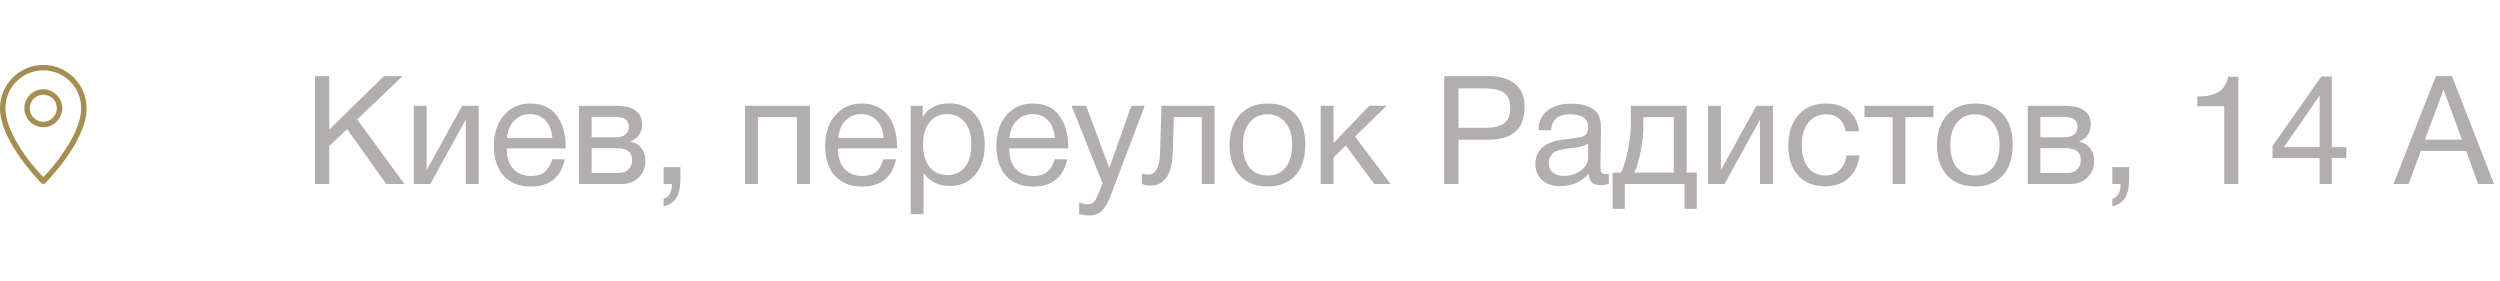 <svg width="231" height="26" viewBox="0 0 231 26" fill="none" xmlns="http://www.w3.org/2000/svg">
<path d="M37.198 7.032L32.998 11.036L37.366 17H35.686L32.074 11.932L30.422 13.5V17H29.106L29.106 7.032H30.422V11.974L35.476 7.032L37.198 7.032ZM39.76 17L38.234 17V9.776H39.424V15.67H39.452L42.7 9.776H44.226V17H43.036V11.106H43.008L39.76 17ZM52.187 14.718C51.823 16.398 50.773 17.238 49.037 17.238C47.973 17.238 47.138 16.907 46.531 16.244C45.934 15.581 45.635 14.662 45.635 13.486C45.635 12.319 45.943 11.377 46.559 10.658C47.184 9.93 47.996 9.566 48.995 9.566C50.106 9.566 50.927 9.944 51.459 10.7C52.001 11.447 52.271 12.394 52.271 13.542V13.71H46.839L46.825 13.794C46.825 14.559 47.026 15.161 47.427 15.6C47.828 16.039 48.379 16.258 49.079 16.258C49.602 16.258 50.013 16.137 50.311 15.894C50.619 15.651 50.857 15.259 51.025 14.718H52.187ZM51.039 12.744C50.983 12.053 50.773 11.517 50.409 11.134C50.045 10.742 49.565 10.546 48.967 10.546C48.389 10.546 47.908 10.742 47.525 11.134C47.142 11.526 46.914 12.063 46.839 12.744H51.039ZM53.505 17V9.776L56.851 9.776C57.327 9.776 57.733 9.818 58.069 9.902C58.405 9.977 58.699 10.149 58.951 10.42C59.203 10.691 59.329 11.059 59.329 11.526C59.329 12.235 58.974 12.753 58.265 13.08V13.094C58.694 13.178 59.03 13.379 59.273 13.696C59.515 14.004 59.637 14.396 59.637 14.872C59.637 15.488 59.431 15.997 59.021 16.398C58.61 16.799 58.083 17 57.439 17H53.505ZM56.725 12.688C57.219 12.688 57.569 12.609 57.775 12.45C57.989 12.282 58.097 12.039 58.097 11.722C58.097 11.405 57.994 11.171 57.789 11.022C57.583 10.873 57.229 10.798 56.725 10.798L54.667 10.798V12.688L56.725 12.688ZM54.667 13.696V15.978L57.215 15.978C57.588 15.978 57.877 15.866 58.083 15.642C58.297 15.418 58.405 15.129 58.405 14.774C58.405 14.055 57.938 13.696 57.005 13.696L54.667 13.696ZM62.872 15.446V16.398C62.872 16.753 62.854 17.051 62.816 17.294C62.788 17.546 62.723 17.798 62.62 18.05C62.518 18.302 62.359 18.512 62.144 18.68C61.93 18.857 61.654 18.988 61.318 19.072V18.372C61.822 18.204 62.079 17.747 62.088 17H61.318V15.446H62.872ZM70.035 17H68.845V9.776H74.837V17H73.647V10.826H70.035V17ZM82.799 14.718C82.434 16.398 81.385 17.238 79.648 17.238C78.585 17.238 77.749 16.907 77.142 16.244C76.545 15.581 76.246 14.662 76.246 13.486C76.246 12.319 76.555 11.377 77.171 10.658C77.796 9.93 78.608 9.566 79.606 9.566C80.717 9.566 81.538 9.944 82.07 10.7C82.612 11.447 82.882 12.394 82.882 13.542V13.71L77.451 13.71L77.436 13.794C77.436 14.559 77.637 15.161 78.038 15.6C78.44 16.039 78.99 16.258 79.691 16.258C80.213 16.258 80.624 16.137 80.922 15.894C81.231 15.651 81.469 15.259 81.636 14.718H82.799ZM81.65 12.744C81.594 12.053 81.385 11.517 81.02 11.134C80.656 10.742 80.176 10.546 79.579 10.546C79 10.546 78.519 10.742 78.136 11.134C77.754 11.526 77.525 12.063 77.451 12.744L81.65 12.744ZM85.264 9.776V10.798C85.787 9.967 86.599 9.552 87.7 9.552C88.708 9.552 89.506 9.893 90.094 10.574C90.691 11.255 90.99 12.179 90.99 13.346C90.99 14.513 90.696 15.446 90.108 16.146C89.529 16.837 88.745 17.182 87.756 17.182C86.72 17.182 85.913 16.785 85.334 15.992V19.786H84.144V9.776H85.264ZM87.518 10.546C86.827 10.546 86.281 10.798 85.88 11.302C85.488 11.797 85.292 12.483 85.292 13.36C85.292 14.237 85.493 14.928 85.894 15.432C86.305 15.927 86.86 16.174 87.56 16.174C88.241 16.174 88.778 15.922 89.17 15.418C89.562 14.914 89.758 14.228 89.758 13.36C89.758 12.483 89.557 11.797 89.156 11.302C88.764 10.798 88.218 10.546 87.518 10.546ZM98.617 14.718C98.253 16.398 97.203 17.238 95.467 17.238C94.403 17.238 93.567 16.907 92.961 16.244C92.364 15.581 92.065 14.662 92.065 13.486C92.065 12.319 92.373 11.377 92.989 10.658C93.614 9.93 94.426 9.566 95.425 9.566C96.535 9.566 97.357 9.944 97.889 10.7C98.43 11.447 98.701 12.394 98.701 13.542V13.71H93.269L93.255 13.794C93.255 14.559 93.456 15.161 93.857 15.6C94.258 16.039 94.809 16.258 95.509 16.258C96.031 16.258 96.442 16.137 96.741 15.894C97.049 15.651 97.287 15.259 97.455 14.718H98.617ZM97.469 12.744C97.413 12.053 97.203 11.517 96.839 11.134C96.475 10.742 95.994 10.546 95.397 10.546C94.818 10.546 94.338 10.742 93.955 11.134C93.572 11.526 93.344 12.063 93.269 12.744H97.469ZM105.776 9.776L102.682 17.924C102.561 18.251 102.454 18.503 102.36 18.68C102.276 18.867 102.15 19.067 101.982 19.282C101.824 19.506 101.628 19.665 101.394 19.758C101.17 19.861 100.904 19.912 100.596 19.912C100.363 19.912 100.069 19.87 99.714 19.786V18.722C100.06 18.825 100.316 18.876 100.484 18.876C100.876 18.876 101.156 18.675 101.324 18.274L101.884 16.958L99.014 9.776L100.358 9.776L102.5 15.53L104.53 9.776H105.776ZM112.23 9.776V17H111.04V10.826L108.464 10.826L108.366 14.018C108.338 15.119 108.138 15.917 107.764 16.412C107.391 16.907 106.924 17.154 106.364 17.154C106.019 17.154 105.734 17.103 105.51 17V16.034C105.632 16.099 105.842 16.132 106.14 16.132C106.42 16.132 106.658 15.983 106.854 15.684C107.06 15.376 107.172 14.863 107.19 14.144L107.316 9.776L112.23 9.776ZM114.564 10.602C115.198 9.911 116.062 9.566 117.154 9.566C118.246 9.566 119.095 9.897 119.702 10.56C120.308 11.223 120.612 12.151 120.612 13.346C120.612 14.569 120.308 15.521 119.702 16.202C119.095 16.883 118.241 17.224 117.14 17.224C116.038 17.224 115.175 16.888 114.55 16.216C113.924 15.544 113.612 14.611 113.612 13.416C113.612 12.231 113.929 11.293 114.564 10.602ZM118.778 11.33C118.376 10.817 117.826 10.56 117.126 10.56C116.426 10.56 115.87 10.817 115.46 11.33C115.049 11.843 114.844 12.529 114.844 13.388C114.844 14.275 115.044 14.97 115.446 15.474C115.856 15.969 116.426 16.216 117.154 16.216C117.854 16.216 118.4 15.964 118.792 15.46C119.193 14.956 119.394 14.261 119.394 13.374C119.394 12.515 119.188 11.834 118.778 11.33ZM128.497 17L126.985 17L124.353 13.444L123.219 14.55V17H122.029V9.776H123.219V13.22L126.523 9.776H128.119L125.207 12.618L128.497 17ZM133.451 7.032L137.553 7.032C138.57 7.032 139.378 7.265 139.975 7.732C140.572 8.189 140.871 8.913 140.871 9.902C140.871 11.909 139.737 12.912 137.469 12.912H134.767V17H133.451V7.032ZM134.767 8.166V11.806H137.301C138.01 11.806 138.561 11.675 138.953 11.414C139.354 11.143 139.555 10.667 139.555 9.986C139.555 9.603 139.49 9.286 139.359 9.034C139.238 8.782 139.056 8.595 138.813 8.474C138.57 8.353 138.318 8.273 138.057 8.236C137.796 8.189 137.483 8.166 137.119 8.166H134.767ZM148.661 16.048V16.972C148.419 17.065 148.148 17.112 147.849 17.112C147.168 17.112 146.818 16.757 146.799 16.048C146.118 16.813 145.245 17.196 144.181 17.196C143.472 17.196 142.907 17.014 142.487 16.65C142.077 16.286 141.871 15.787 141.871 15.152C141.871 13.864 142.725 13.113 144.433 12.898C145.441 12.777 146.025 12.688 146.183 12.632C146.519 12.52 146.701 12.287 146.729 11.932C146.739 11.876 146.743 11.815 146.743 11.75C146.743 10.957 146.197 10.56 145.105 10.56C144.545 10.56 144.121 10.677 143.831 10.91C143.542 11.134 143.369 11.507 143.313 12.03H142.151C142.17 11.255 142.445 10.653 142.977 10.224C143.509 9.795 144.242 9.58 145.175 9.58C146.193 9.58 146.949 9.813 147.443 10.28C147.602 10.429 147.719 10.625 147.793 10.868C147.868 11.111 147.91 11.311 147.919 11.47C147.929 11.619 147.933 11.848 147.933 12.156C147.933 12.52 147.924 13.061 147.905 13.78C147.887 14.489 147.877 15.021 147.877 15.376C147.877 15.637 147.91 15.824 147.975 15.936C148.05 16.039 148.181 16.09 148.367 16.09C148.442 16.09 148.54 16.076 148.661 16.048ZM146.743 13.248C146.659 13.313 146.571 13.369 146.477 13.416C146.384 13.463 146.263 13.5 146.113 13.528C145.973 13.556 145.875 13.579 145.819 13.598C145.773 13.607 145.651 13.626 145.455 13.654C145.259 13.673 145.157 13.682 145.147 13.682C144.858 13.719 144.667 13.747 144.573 13.766C144.489 13.775 144.321 13.813 144.069 13.878C143.827 13.943 143.654 14.018 143.551 14.102C143.449 14.186 143.346 14.312 143.243 14.48C143.15 14.639 143.103 14.83 143.103 15.054C143.103 15.427 143.229 15.721 143.481 15.936C143.743 16.151 144.097 16.258 144.545 16.258C145.115 16.258 145.623 16.09 146.071 15.754C146.519 15.418 146.743 15.021 146.743 14.564V13.248ZM156.783 19.296H155.649V17H150.133V19.296L148.999 19.296V15.95H149.783C150.007 15.521 150.212 14.858 150.399 13.962C150.595 13.057 150.693 12.175 150.693 11.316V9.776L155.845 9.776V15.95H156.783V19.296ZM154.655 15.95V10.826H151.855V11.428C151.855 12.277 151.766 13.141 151.589 14.018C151.421 14.886 151.229 15.53 151.015 15.95H154.655ZM159.348 17H157.822V9.776H159.012V15.67H159.04L162.288 9.776H163.814V17H162.624V11.106H162.596L159.348 17ZM171.817 14.368C171.714 15.236 171.383 15.927 170.823 16.44C170.272 16.953 169.554 17.21 168.667 17.21C167.575 17.21 166.73 16.874 166.133 16.202C165.536 15.521 165.237 14.615 165.237 13.486C165.237 12.282 165.55 11.33 166.175 10.63C166.8 9.921 167.645 9.566 168.709 9.566C169.596 9.566 170.305 9.79 170.837 10.238C171.369 10.677 171.682 11.307 171.775 12.128H170.543C170.328 11.083 169.722 10.56 168.723 10.56C168.032 10.56 167.486 10.817 167.085 11.33C166.684 11.834 166.483 12.52 166.483 13.388C166.483 14.265 166.674 14.956 167.057 15.46C167.44 15.964 167.967 16.216 168.639 16.216C169.18 16.216 169.619 16.057 169.955 15.74C170.3 15.423 170.52 14.965 170.613 14.368H171.817ZM178.651 10.826L176.061 10.826V17H174.871V10.826H172.281V9.776L178.651 9.776V10.826ZM179.929 10.602C180.564 9.911 181.427 9.566 182.519 9.566C183.611 9.566 184.46 9.897 185.067 10.56C185.674 11.223 185.977 12.151 185.977 13.346C185.977 14.569 185.674 15.521 185.067 16.202C184.46 16.883 183.606 17.224 182.505 17.224C181.404 17.224 180.54 16.888 179.915 16.216C179.29 15.544 178.977 14.611 178.977 13.416C178.977 12.231 179.294 11.293 179.929 10.602ZM184.143 11.33C183.742 10.817 183.191 10.56 182.491 10.56C181.791 10.56 181.236 10.817 180.825 11.33C180.414 11.843 180.209 12.529 180.209 13.388C180.209 14.275 180.41 14.97 180.811 15.474C181.222 15.969 181.791 16.216 182.519 16.216C183.219 16.216 183.765 15.964 184.157 15.46C184.558 14.956 184.759 14.261 184.759 13.374C184.759 12.515 184.554 11.834 184.143 11.33ZM187.366 17V9.776L190.712 9.776C191.188 9.776 191.594 9.818 191.93 9.902C192.266 9.977 192.56 10.149 192.812 10.42C193.064 10.691 193.19 11.059 193.19 11.526C193.19 12.235 192.835 12.753 192.126 13.08V13.094C192.555 13.178 192.891 13.379 193.134 13.696C193.377 14.004 193.498 14.396 193.498 14.872C193.498 15.488 193.293 15.997 192.882 16.398C192.471 16.799 191.944 17 191.3 17H187.366ZM190.586 12.688C191.081 12.688 191.431 12.609 191.636 12.45C191.851 12.282 191.958 12.039 191.958 11.722C191.958 11.405 191.855 11.171 191.65 11.022C191.445 10.873 191.09 10.798 190.586 10.798H188.528V12.688H190.586ZM188.528 13.696V15.978H191.076C191.449 15.978 191.739 15.866 191.944 15.642C192.159 15.418 192.266 15.129 192.266 14.774C192.266 14.055 191.799 13.696 190.866 13.696H188.528ZM196.734 15.446V16.398C196.734 16.753 196.715 17.051 196.678 17.294C196.65 17.546 196.584 17.798 196.482 18.05C196.379 18.302 196.22 18.512 196.006 18.68C195.791 18.857 195.516 18.988 195.18 19.072V18.372C195.684 18.204 195.94 17.747 195.95 17H195.18V15.446H196.734ZM206.823 7.088V17H205.521V9.818H203.029V8.922C203.831 8.922 204.466 8.791 204.933 8.53C205.409 8.269 205.726 7.788 205.885 7.088H206.823ZM216.8 13.598V14.606H215.456V17H214.336V14.606L209.982 14.606V13.486L214.49 7.074H215.456V13.598H216.8ZM214.336 13.598V8.824L211.032 13.598H214.336ZM226.558 7.032L230.45 17H228.98L227.874 13.948H223.688L222.554 17H221.154L225.074 7.032H226.558ZM227.482 12.898L225.788 8.292L224.066 12.898H227.482Z" fill="#B3AEAE"/>
<path d="M4 6C1.794 6 1.4173e-07 7.794 0 10C-9.44866e-08 11.604 0.971 13.314 1.922 14.645C2.873 15.976 3.824 16.927 3.824 16.927C3.871 16.974 3.934 17 4 17C4.067 17 4.13 16.974 4.177 16.927C4.177 16.927 5.128 15.976 6.079 14.645C7.029 13.314 8 11.604 8 10C8 7.794 6.206 6 4 6ZM4 6.5C5.936 6.5 7.5 8.064 7.5 10C7.5 11.396 6.596 13.06 5.672 14.354C4.836 15.525 4.152 16.206 4 16.361C3.848 16.206 3.165 15.525 2.329 14.354C1.405 13.06 0.5 11.396 0.5 10C0.5 8.064 2.064 6.5 4 6.5Z" fill="#A68E52"/>
<path d="M4 8.25C3.036 8.25 2.251 9.037 2.251 10C2.251 10.964 3.036 11.751 4 11.751C4.964 11.751 5.75 10.964 5.75 10C5.75 9.037 4.964 8.25 4 8.25ZM4 8.75C4.693 8.75 5.25 9.307 5.25 10C5.25 10.694 4.693 11.251 4 11.251C3.307 11.251 2.751 10.694 2.751 10C2.751 9.307 3.307 8.75 4 8.75Z" fill="#A68E52"/>
</svg>

